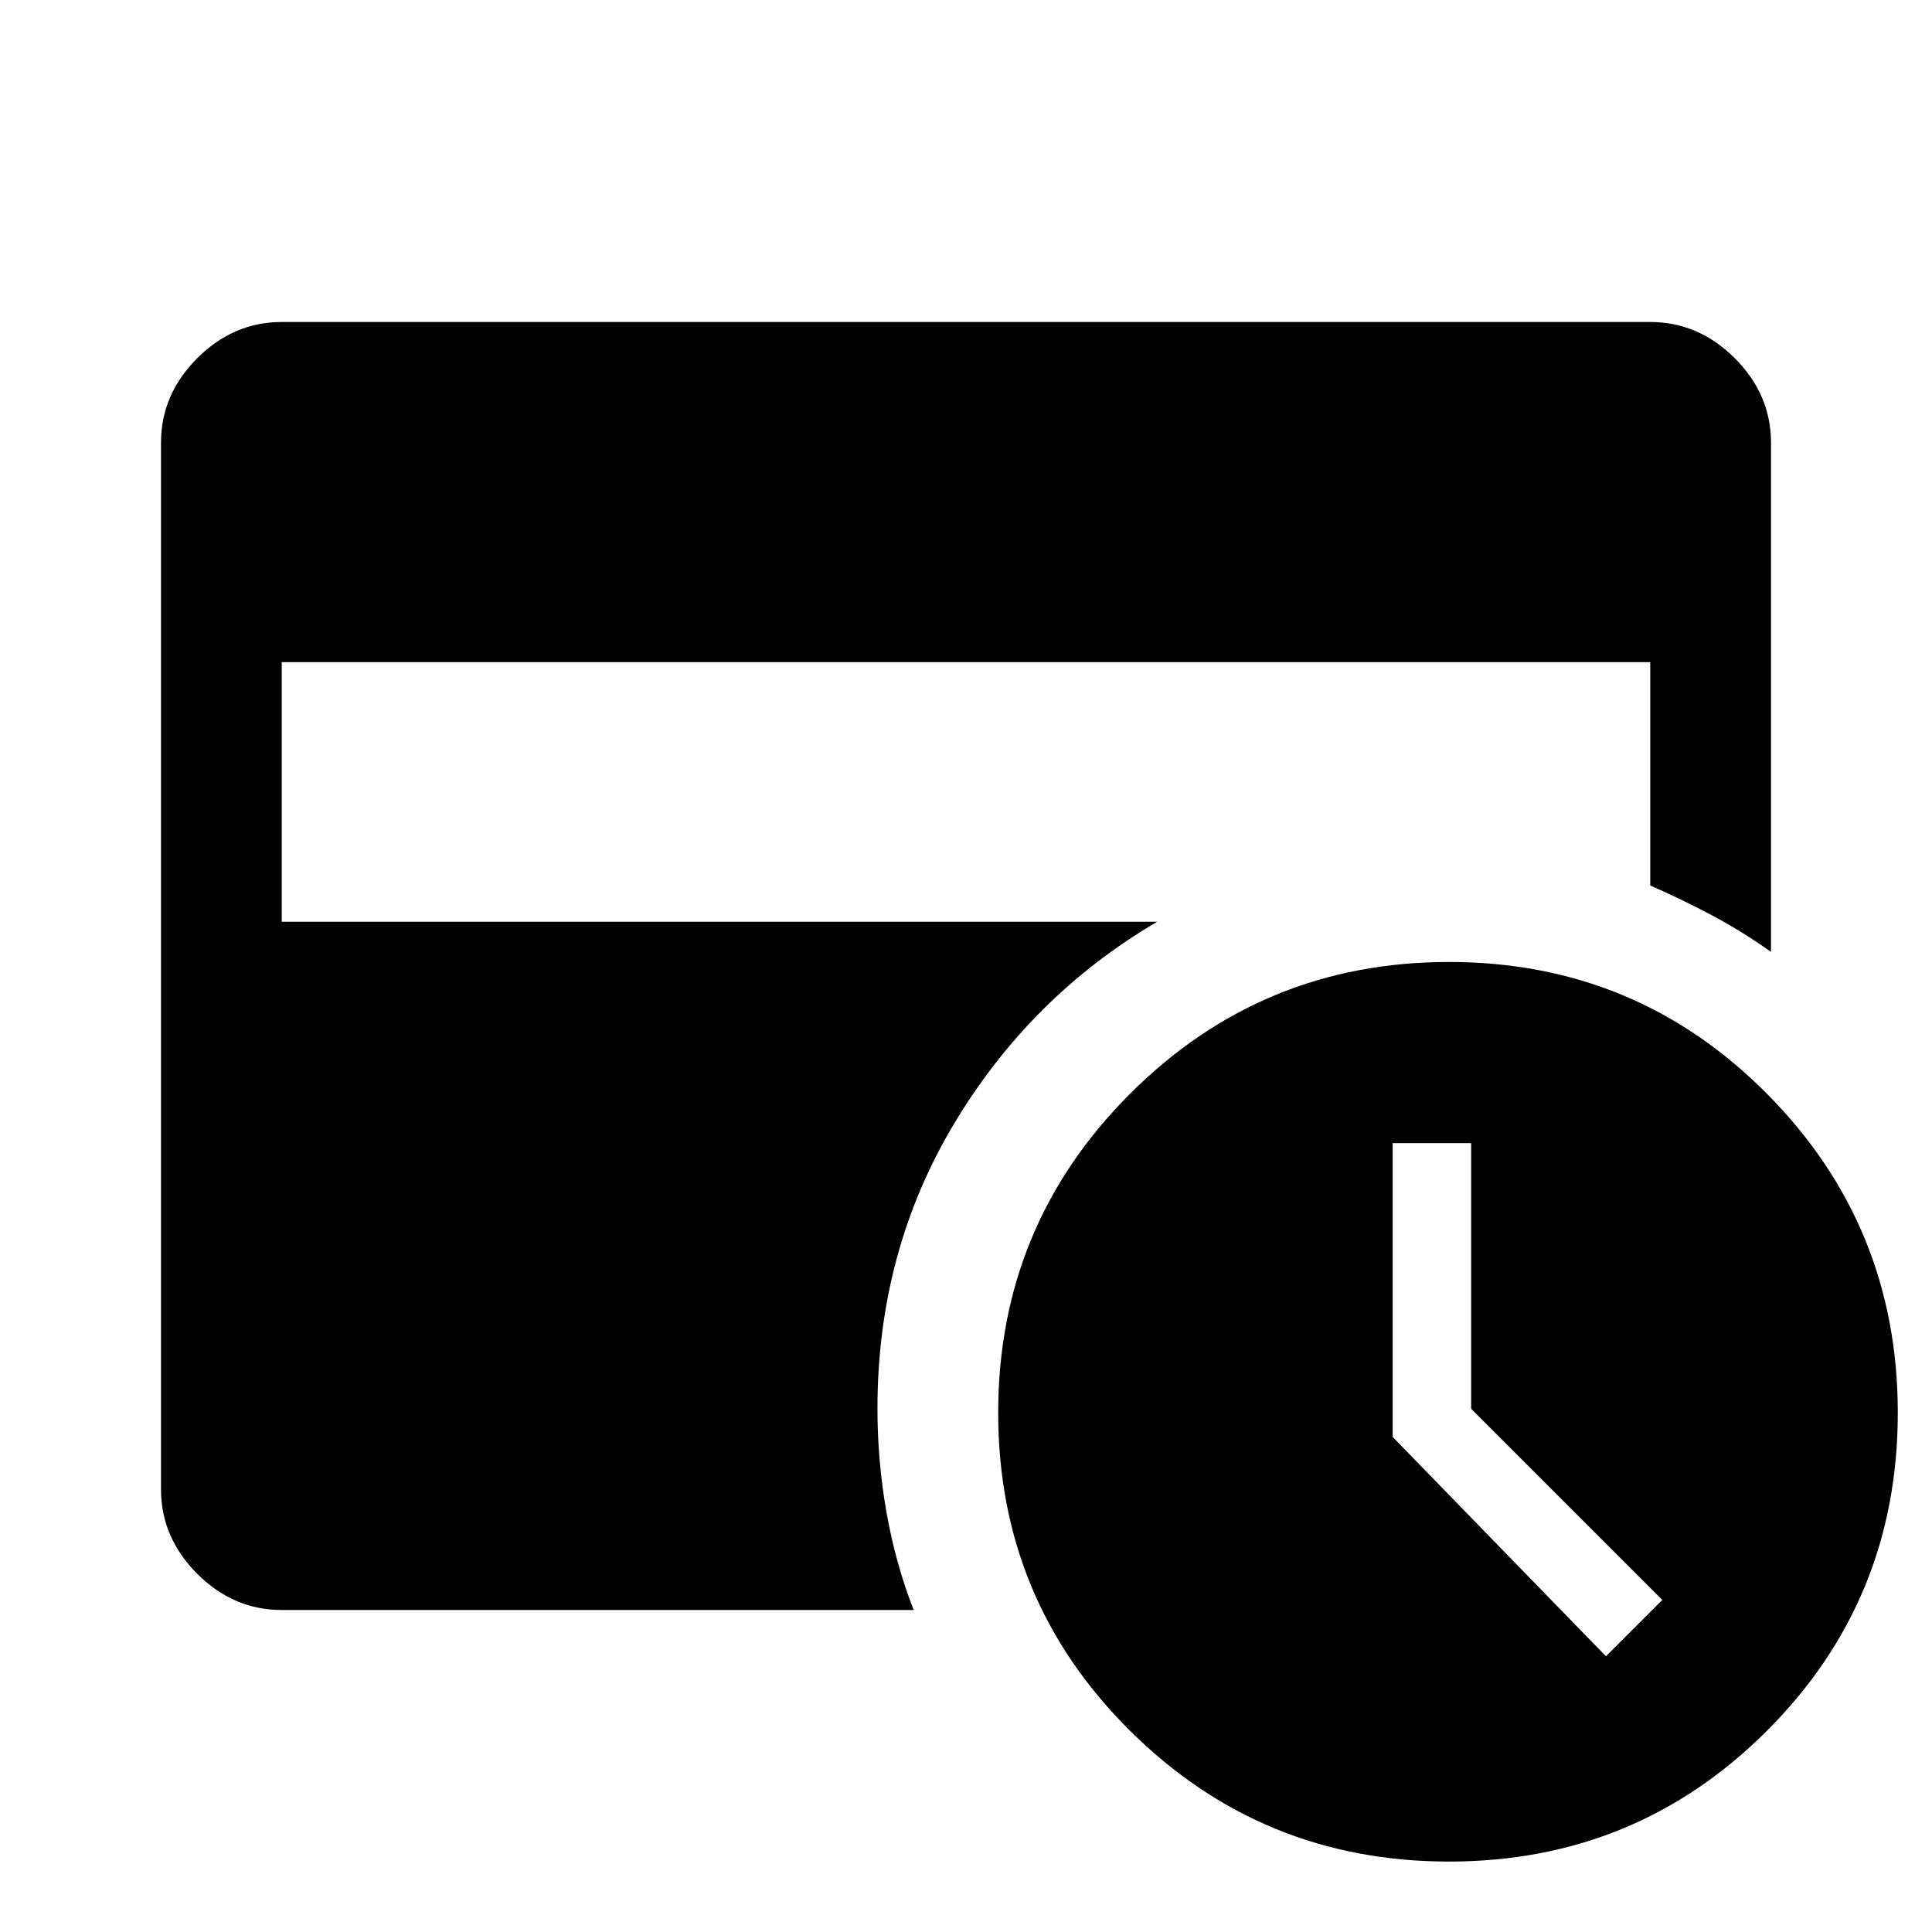 <svg xmlns="http://www.w3.org/2000/svg" width="48" height="48" viewBox="0 -960 960 960" fill="currentColor"><path d="m798-137 28-28-95-95v-132h-39v146l106 109ZM720-35q-93 0-158.5-65T496-258q0-93 65.5-158.5T720-482q93 0 158 65.5T943-258q0 93-65 158T720-35ZM140-160q-24 0-42-18t-18-42v-520q0-24 18-42t42-18h680q24 0 42 18t18 42v253q-14-10-29-18t-31-15v-111H140v129h435q-63 37-101 100.5T436-260q0 26 4.5 51.5T454-160H140Z"/></svg>